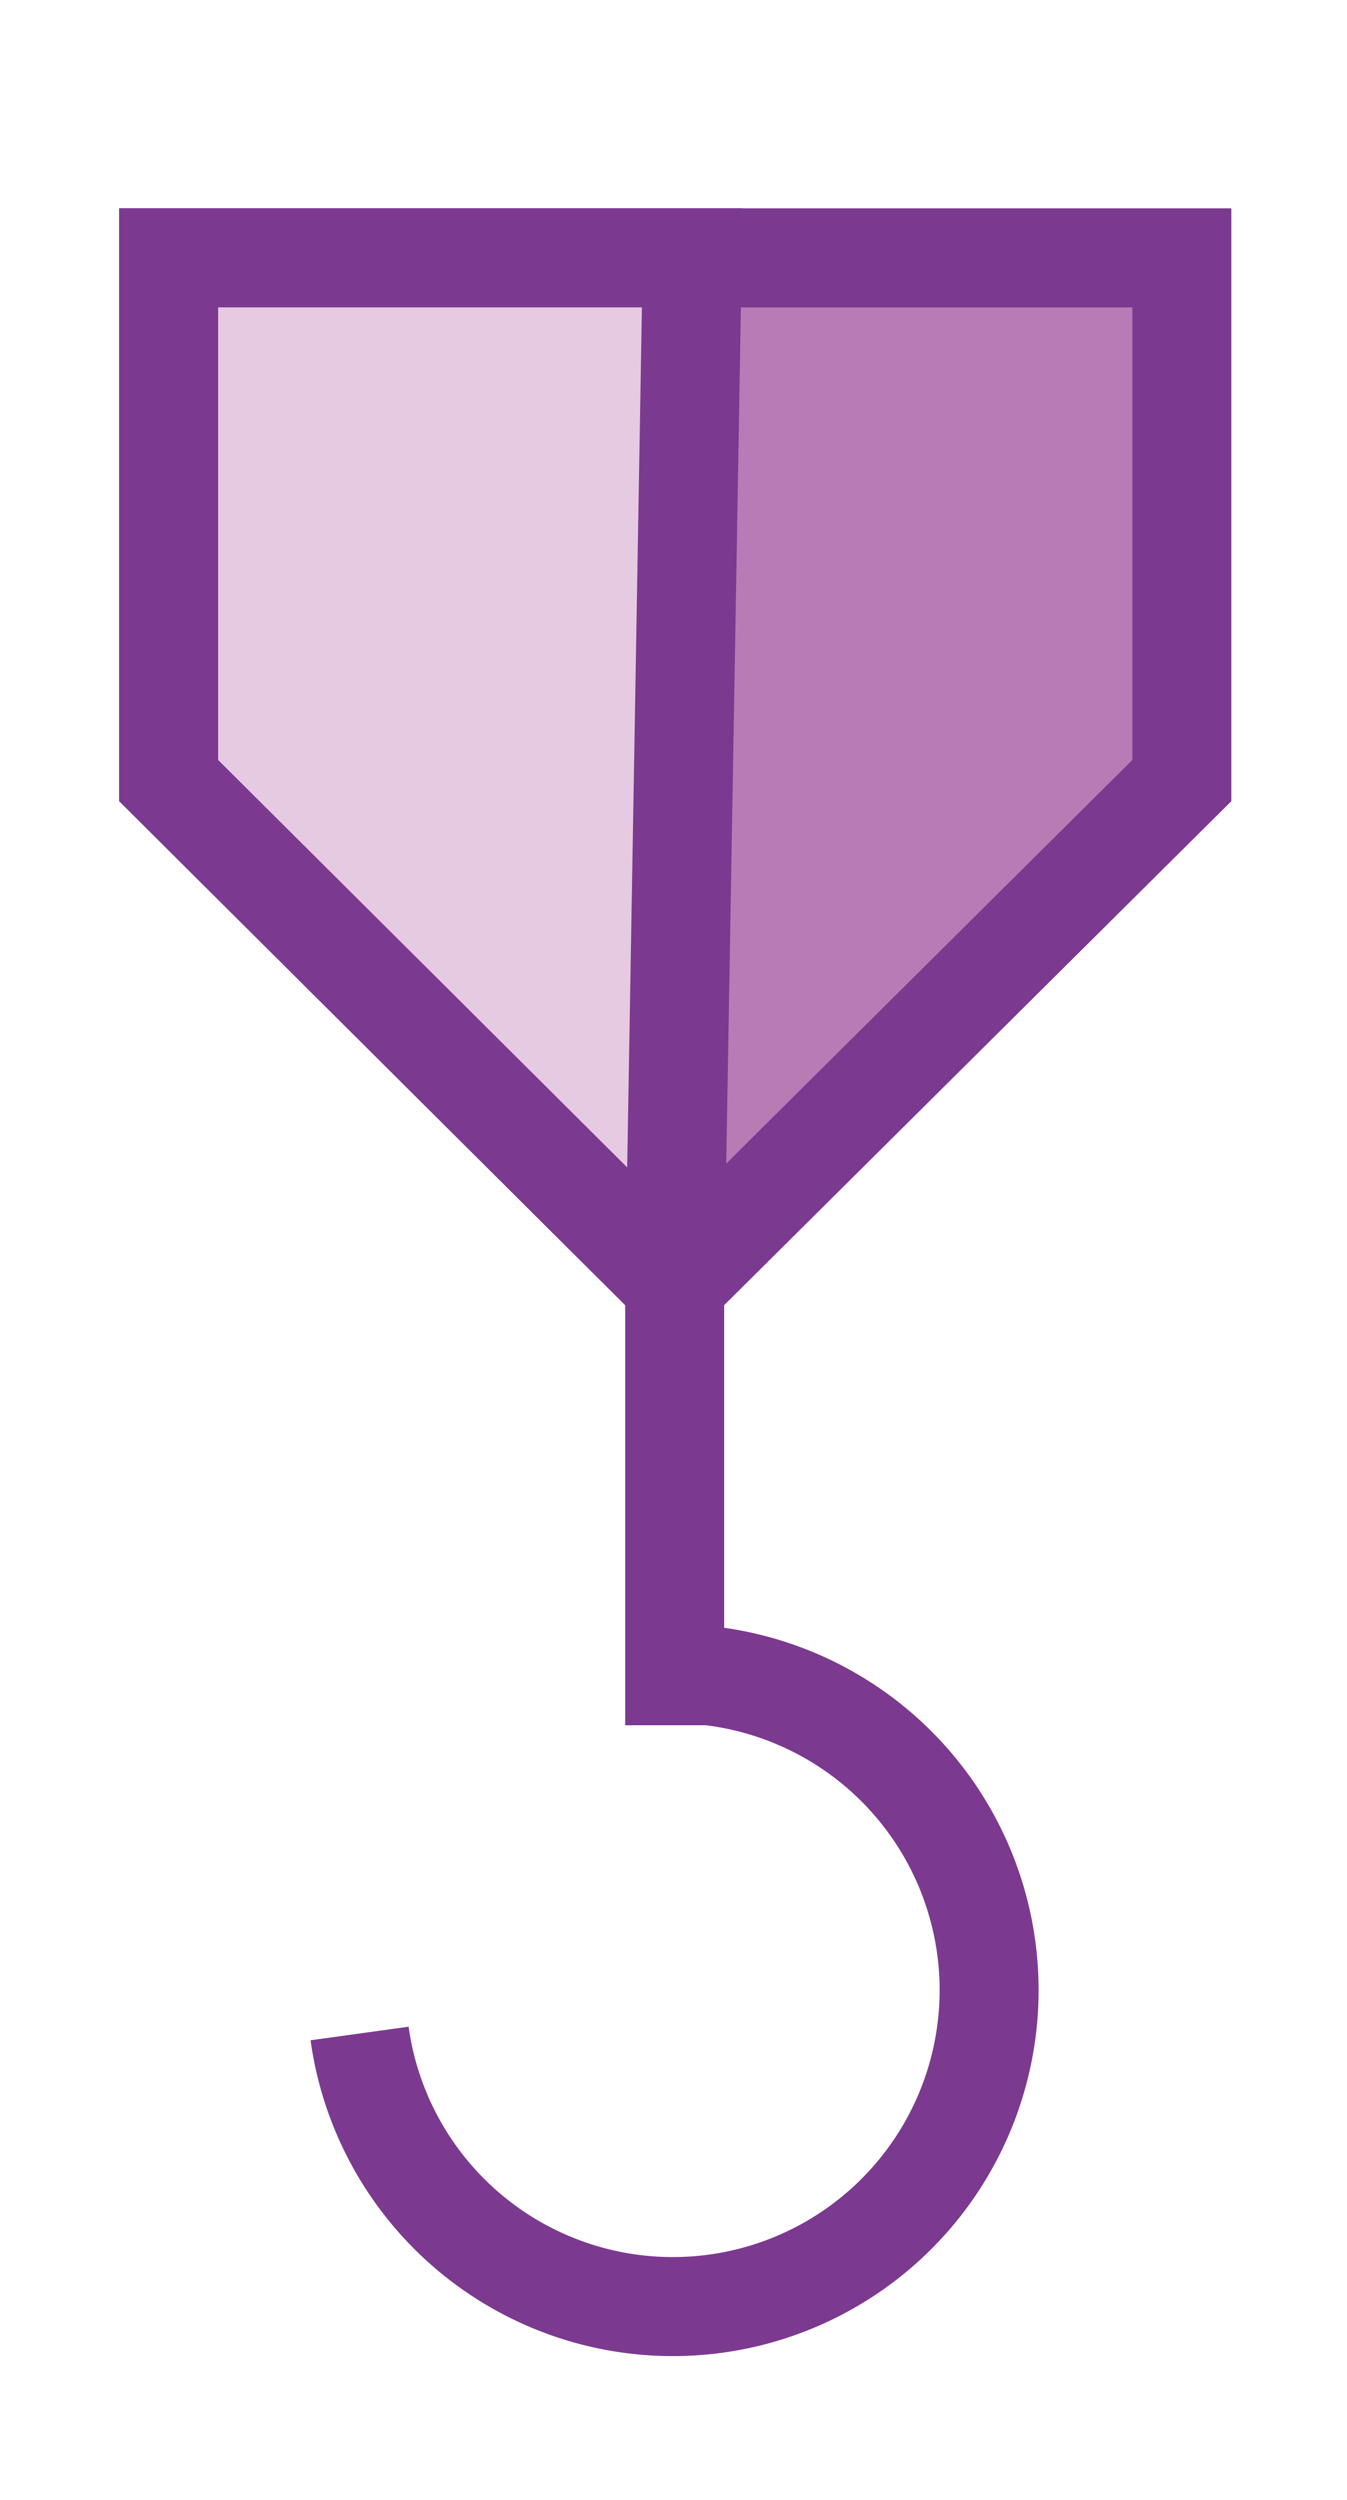 <svg id="Layer_1" data-name="Layer 1" xmlns="http://www.w3.org/2000/svg" width="11.5" height="21.33" viewBox="0 0 11.5 21.33"><title>Artboard 9</title><polygon points="5.76 10.96 10.09 6.66 10.09 2.2 1.44 2.2 1.44 6.66 5.76 10.96" style="fill:#b87bb5;stroke:#7c3990;stroke-miterlimit:10;stroke-width:0.845px"/><path d="M3.07,17.35a2.7,2.7,0,1,0,2.68-3.07" style="fill:none;stroke:#7c3990;stroke-miterlimit:10;stroke-width:0.845px"/><line x1="5.76" y1="14.72" x2="5.76" y2="10.75" style="fill:none;stroke:#7c3990;stroke-miterlimit:10;stroke-width:0.845px"/><polygon points="5.76 10.96 5.91 2.2 1.44 2.2 1.44 6.66 5.76 10.96" style="fill:#e6cae2;stroke:#7c3990;stroke-miterlimit:10;stroke-width:0.845px"/></svg>